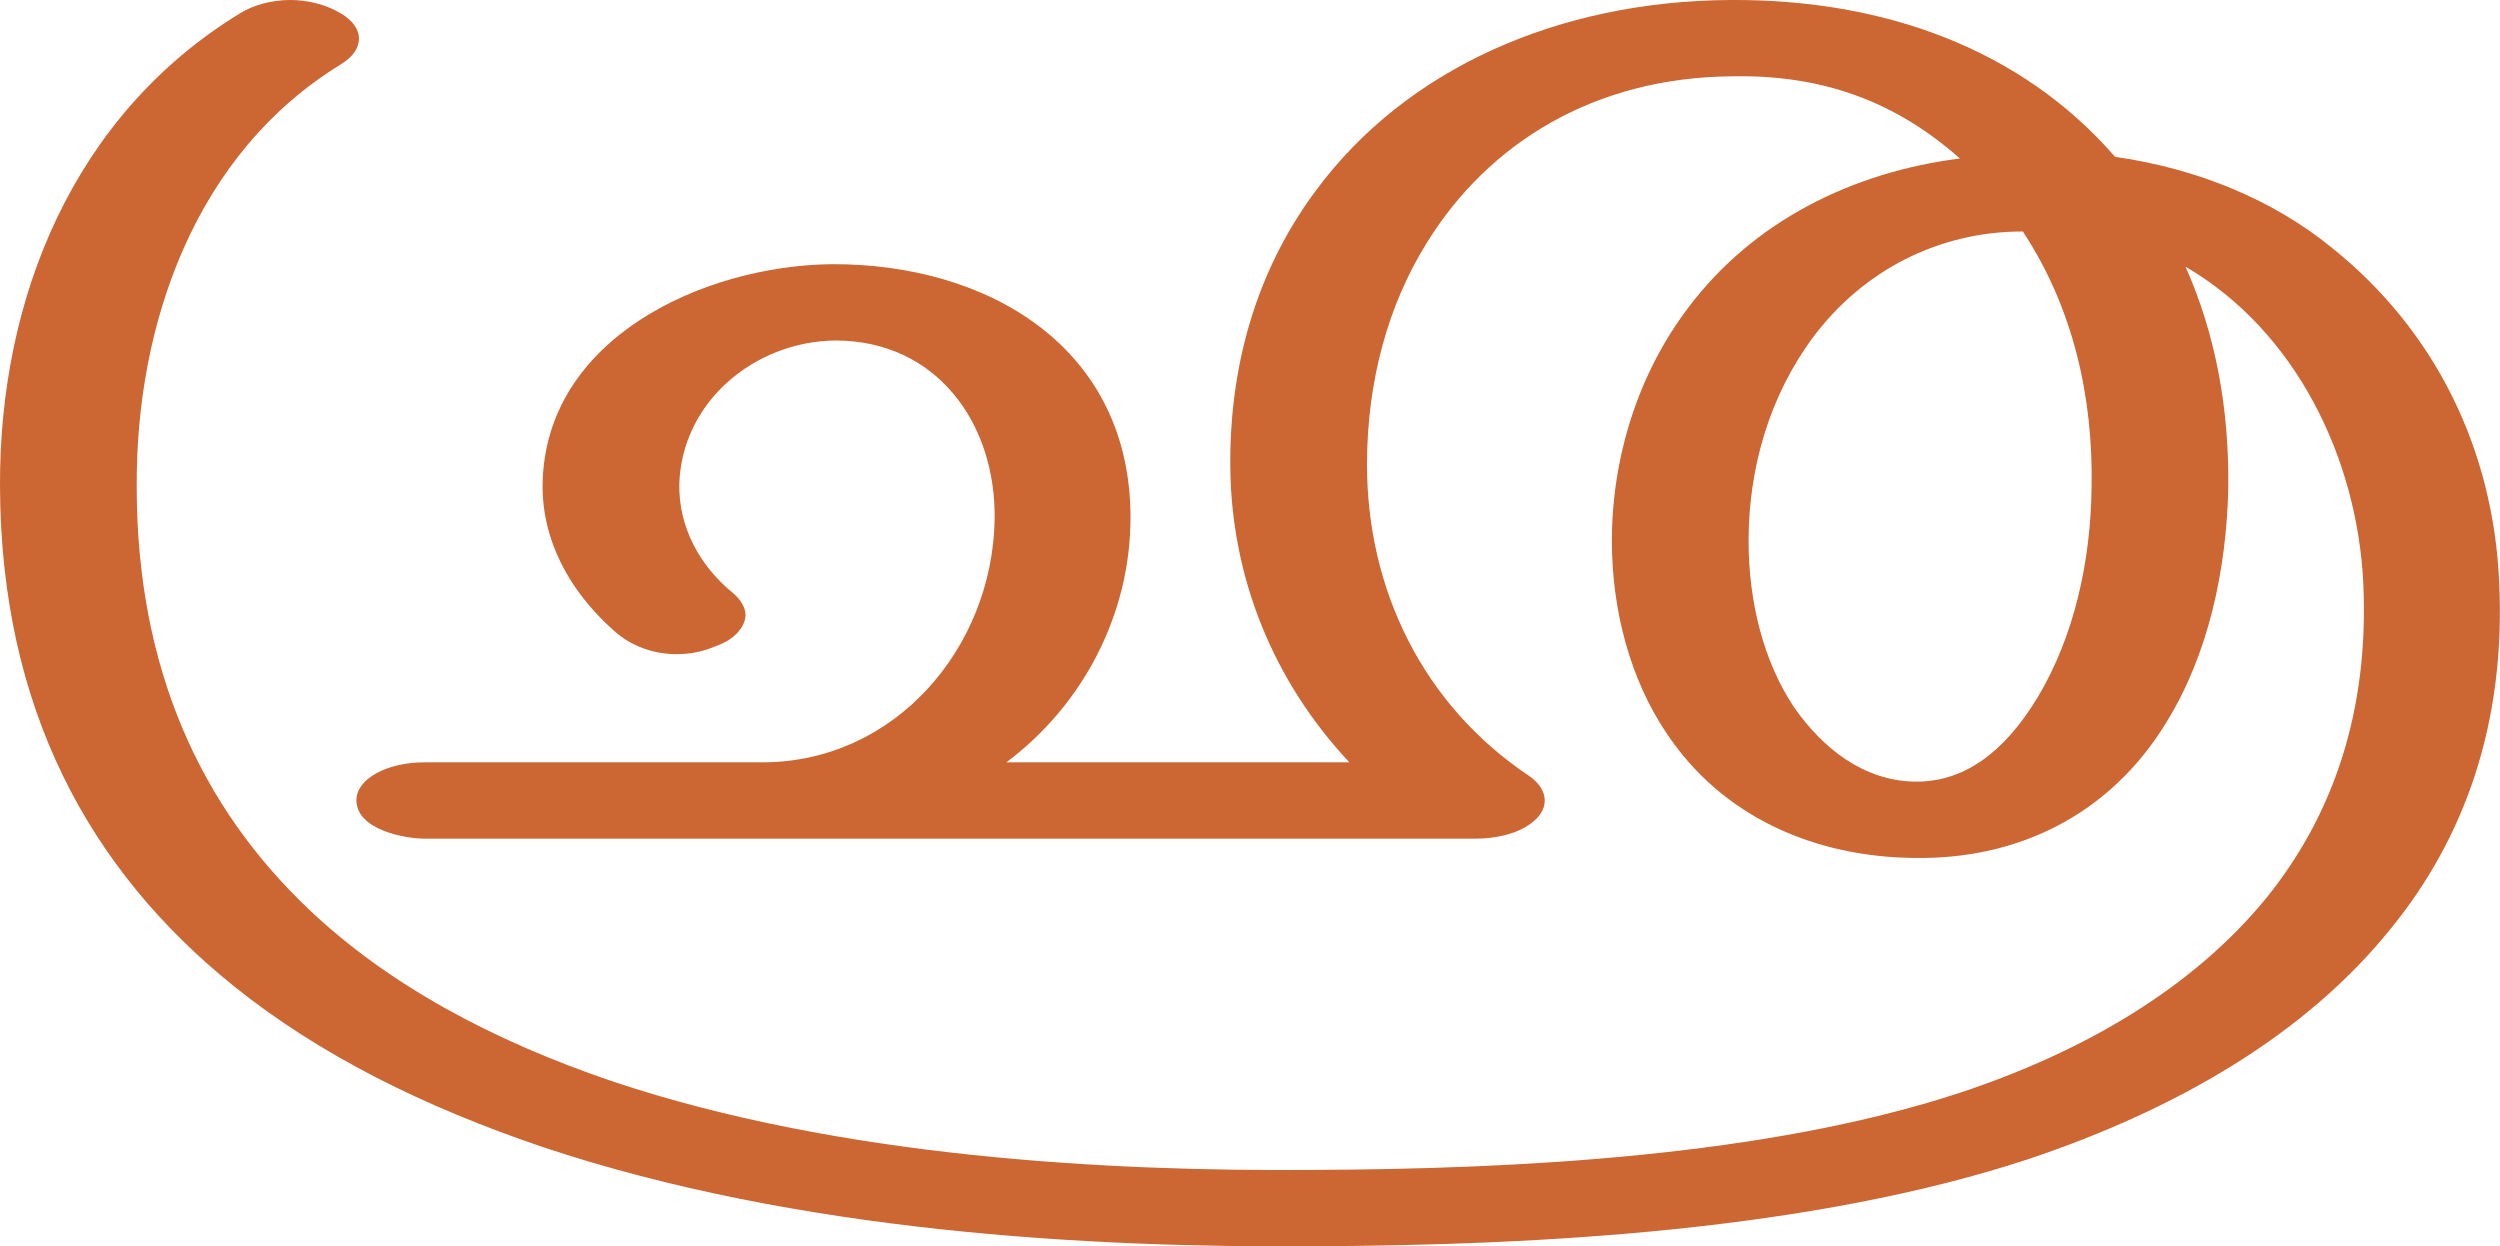<?xml version="1.0" encoding="UTF-8"?>
<!DOCTYPE svg PUBLIC "-//W3C//DTD SVG 1.1//EN" "http://www.w3.org/Graphics/SVG/1.1/DTD/svg11.dtd">
<!-- Creator: CorelDRAW X8 -->
<svg xmlns="http://www.w3.org/2000/svg" xml:space="preserve" width="2981px" height="1486px" version="1.1" style="shape-rendering:geometricPrecision; text-rendering:geometricPrecision; image-rendering:optimizeQuality; fill-rule:evenodd; clip-rule:evenodd"
viewBox="0 0 2981 1486"
 xmlns:xlink="http://www.w3.org/1999/xlink">
 <defs>
  <style type="text/css">
   <![CDATA[
    .fil0 {fill:#CC6633;fill-rule:nonzero}
   ]]>
  </style>
 </defs>
 <g id="Layer_x0020_1">
  <path class="fil0" d="M2412 276c-100,0 -190,46 -250,126 -52,70 -77,156 -77,243 0,73 18,144 54,198 34,49 83,88 144,89 57,1 106,-33 147,-101 43,-72 63,-161 64,-250 2,-108 -22,-214 -82,-305zm-2126 -260c16,-10 38,-16 60,-16 20,0 40,5 55,13 18,9 27,21 27,33 0,11 -7,22 -22,31 -173,106 -244,309 -243,503 0,217 76,382 206,505 94,89 218,156 363,205 270,90 589,107 834,105 243,-1 540,-16 771,-92 148,-49 278,-125 366,-233 78,-97 122,-220 115,-374 -7,-149 -80,-301 -212,-378 36,81 52,169 51,263 -2,99 -24,199 -73,279 -69,114 -181,165 -301,163 -118,-1 -229,-48 -296,-149 -43,-64 -65,-146 -65,-229 0,-99 31,-199 91,-278 78,-104 197,-162 324,-178 -79,-70 -167,-100 -271,-98 -164,1 -291,79 -365,199 -46,74 -71,165 -71,264 0,148 66,286 193,371 22,15 26,37 6,54 -18,16 -48,21 -69,21l-1254 0c-22,0 -81,-10 -81,-46 0,-25 36,-45 81,-45l403 0c158,0 274,-136 277,-289 2,-115 -69,-214 -190,-214 -96,1 -183,73 -186,171 -1,50 23,97 65,131 9,8 14,17 14,26 -1,14 -13,29 -37,37 -14,6 -29,9 -45,9 -27,0 -54,-9 -75,-28 -54,-48 -86,-109 -85,-175 3,-174 192,-260 344,-262 187,-1 357,99 357,302 0,115 -56,223 -148,292l409 0c-91,-97 -141,-221 -142,-353 -1,-131 37,-242 103,-330 107,-144 288,-225 494,-226 182,-1 346,58 458,187 98,14 188,51 258,108 124,99 193,241 200,399 8,168 -41,305 -129,413 -102,127 -256,216 -432,275 -258,85 -581,103 -853,104 -267,2 -615,-17 -918,-118 -142,-48 -267,-110 -369,-192 -173,-139 -278,-332 -279,-596 -1,-225 88,-443 286,-564z"/>
 </g>
</svg>
